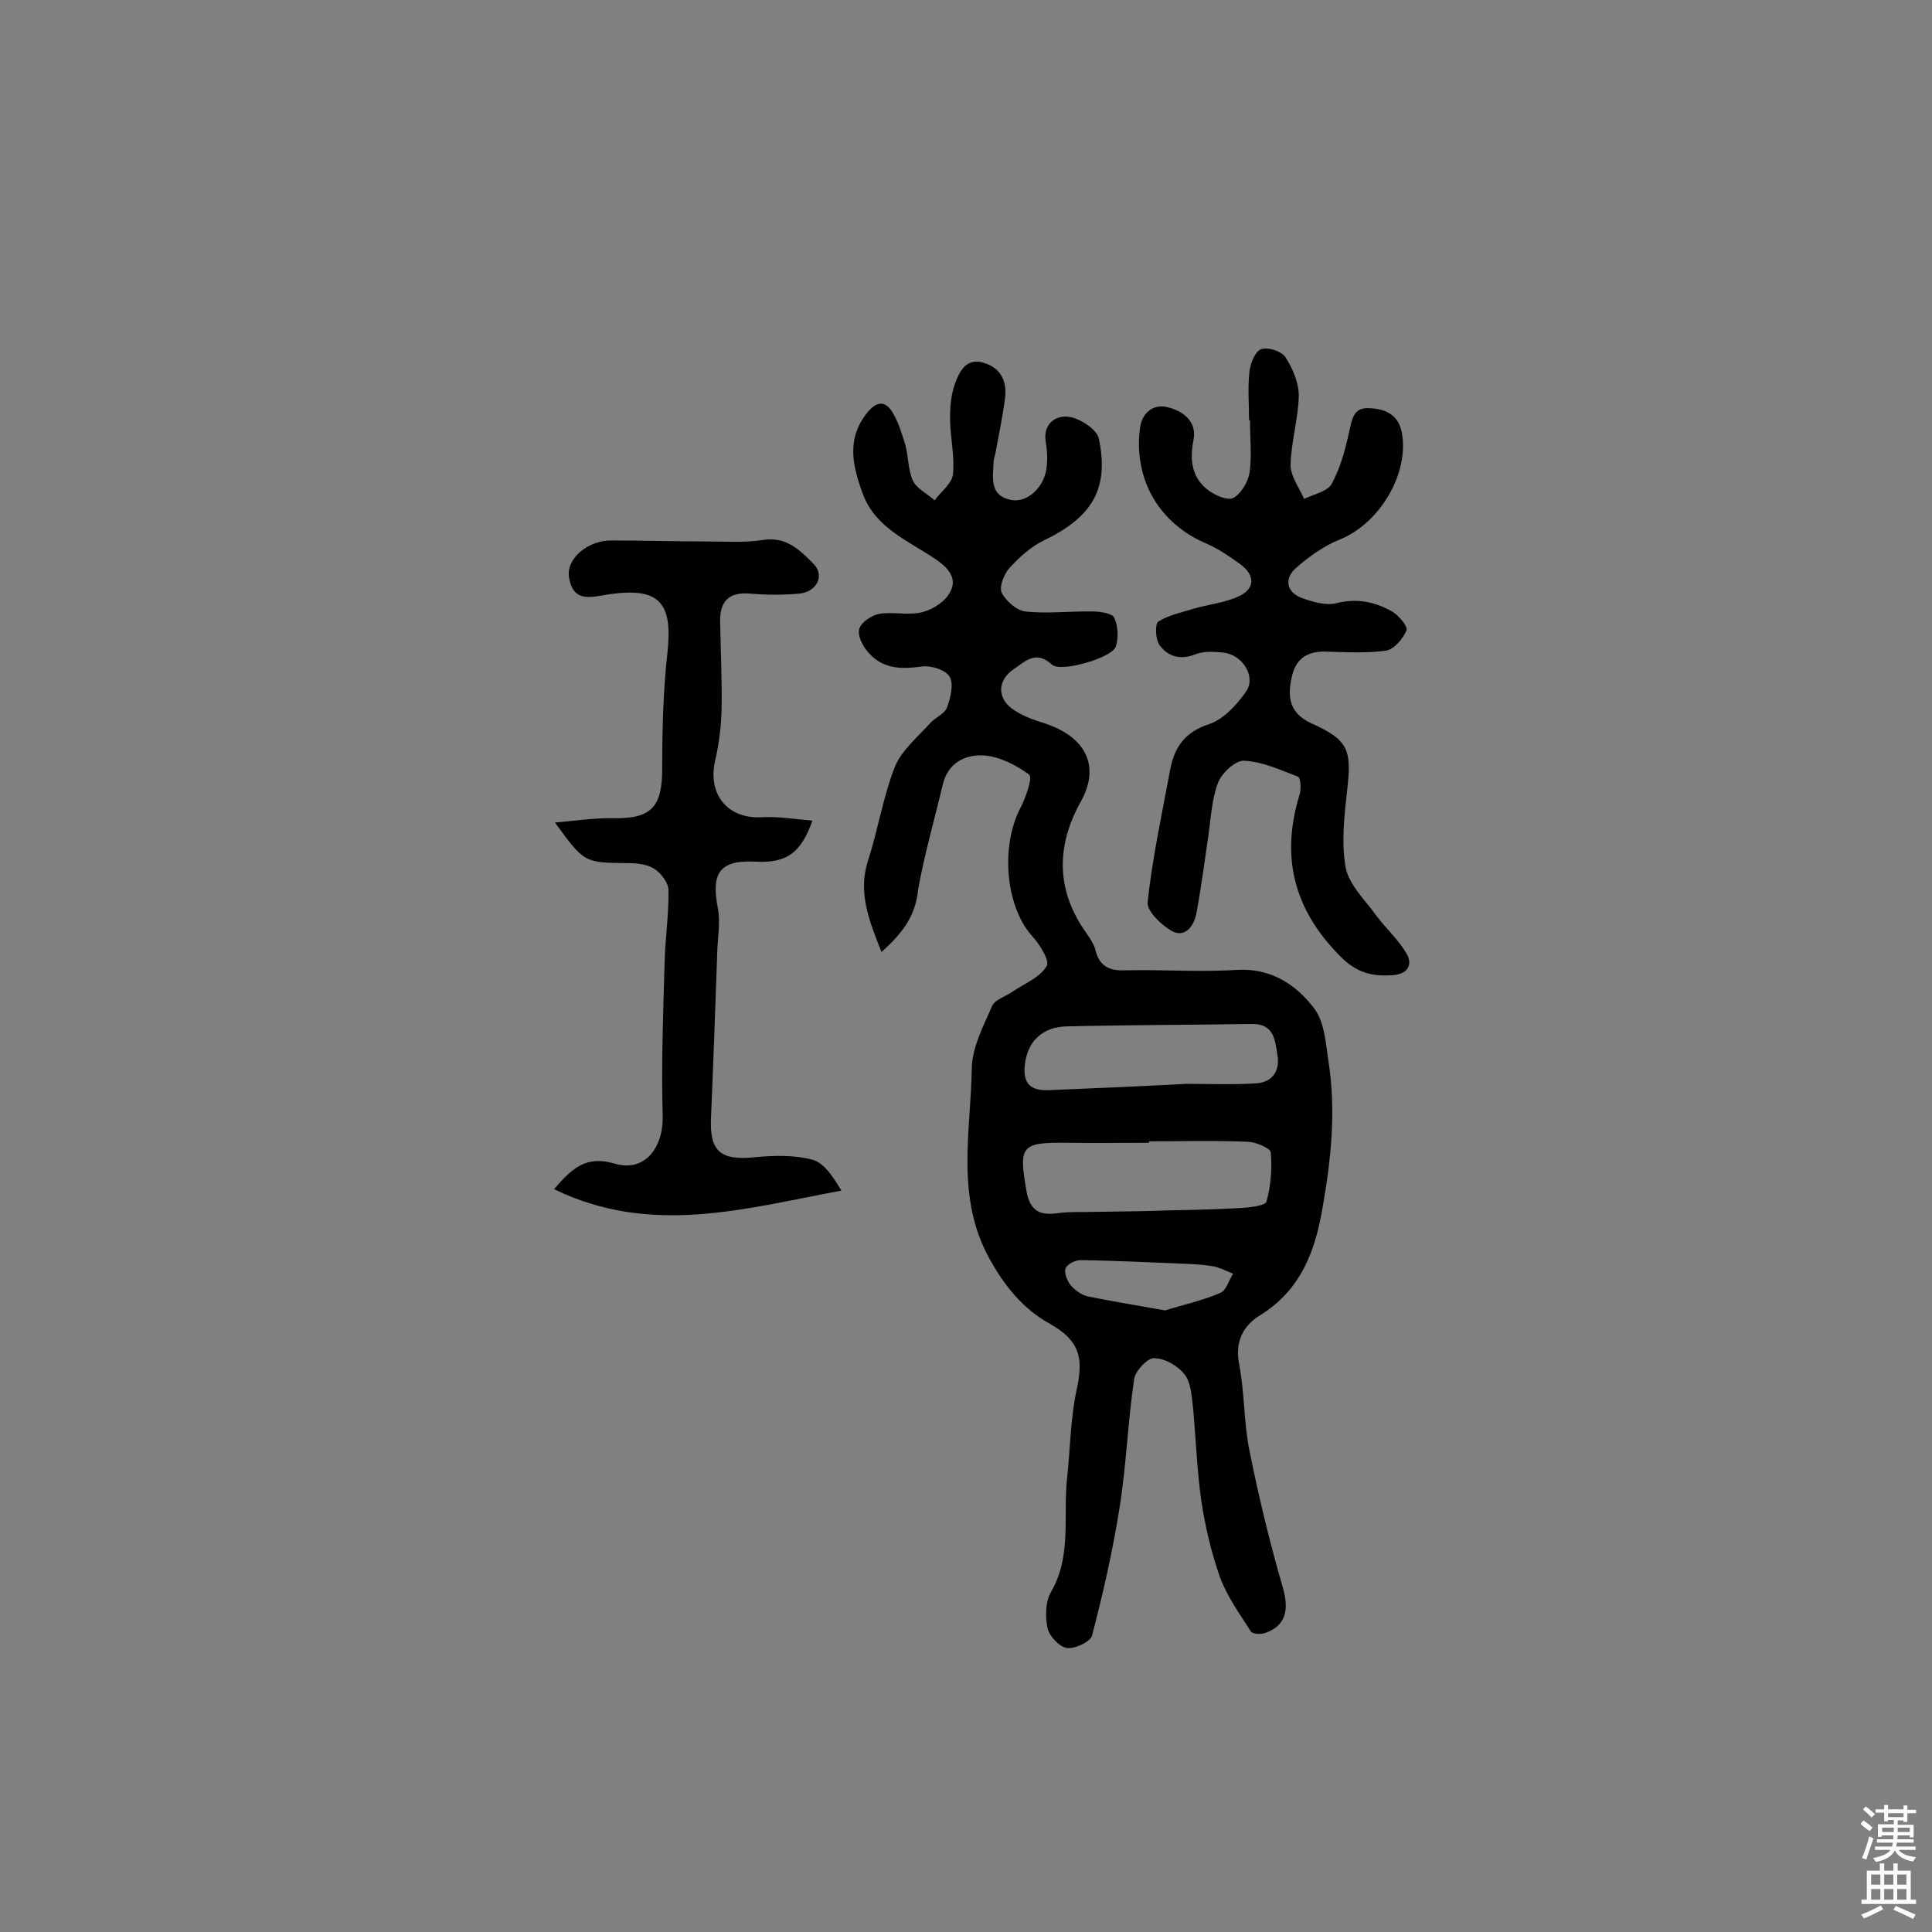 <svg enable-background="new 0 0 400 400" viewBox="0 0 400 400" xmlns="http://www.w3.org/2000/svg"><rect x="0" y="0" width="400" height="400" fill="#808080" stroke="none"/><g fill="#010102"><path d="m182.5 197.1c-2.6-6.6-4.9-12.3-2.8-18.9 2.1-6.4 3.1-13.2 5.6-19.5 1.4-3.4 4.7-6.1 7.3-9 1.1-1.2 3-1.9 3.5-3.3.7-2 1.4-4.8.5-6.3-.8-1.4-3.9-2.4-5.8-2.1-4.3.6-8.1.5-11.1-3-1.1-1.3-2.2-3.4-1.8-4.8s2.6-2.8 4.1-3.1c3-.5 6.2.4 9.1-.4 2.2-.6 4.8-2.3 5.7-4.3 1.4-2.7-.5-4.9-3.2-6.7-5.5-3.7-12.3-6.4-14.9-13.3-2.1-5.6-3.6-11.4.8-16.9 2-2.5 3.8-2.6 5.3-.1 1.2 2 1.9 4.3 2.6 6.6.7 2.5.6 5.3 1.6 7.5.8 1.7 3 2.7 4.5 4.1 1.3-1.8 3.6-3.5 3.8-5.4.4-3.8-.6-7.7-.6-11.6 0-2.4.2-4.9 1-7.1.9-2.5 2.3-5.5 5.9-4.4 3.5 1 4.9 3.7 4.5 7.2-.5 3.9-1.3 7.7-2 11.5-.1.6-.4 1.3-.4 1.9-.1 3.2-.9 6.9 3.6 7.8 3.4.7 7-2.7 7.4-6.8.2-1.8.1-3.6-.2-5.3-.6-3.9 2.4-5.5 4.8-5.1 2.3.3 5.8 2.6 6.2 4.5 2.2 10.4-1.4 16.3-11.4 21.1-2.7 1.3-5.1 3.5-7.1 5.7-1.1 1.2-2.2 3.9-1.6 5.1.8 1.7 3.1 3.7 4.9 3.9 4.6.5 9.3-.1 14 0 1.5 0 4 .4 4.4 1.3.8 1.8.9 4.2.3 6-.8 2.3-11.4 5.4-13.2 3.7-3.4-3.1-5.6-.6-8 1-3.2 2.2-3.4 5.8-.3 8.1 1.9 1.4 4.3 2.3 6.6 3 9.3 3 11.5 9.4 7.7 16.2-5.2 9.3-5.2 18.5 1.2 27.4.7 1 1.5 2.2 1.8 3.4.8 3.3 2.8 4.3 6.1 4.2 7.7-.2 15.5.4 23.2-.1 7.1-.4 12.3 3.1 16 8 2.2 2.9 2.4 7.5 3 11.3 1.5 9.9.5 19.7-1.2 29.5-1.5 9.1-4.4 17.4-13 22.7-3.7 2.3-5.3 5.7-4.3 10.4 1.1 5.8.9 11.9 2.1 17.7 1.9 9.5 4.2 19 6.9 28.3 1.3 4.5.7 7.9-3.7 9.4-.9.3-2.6.2-2.9-.3-2.3-3.6-4.9-7.2-6.4-11.2-1.8-5.1-3.1-10.6-3.9-16-.9-6.4-1.1-12.8-1.7-19.2-.3-2.4-.4-5.2-1.8-6.9-1.4-1.8-4.1-3.3-6.3-3.3-1.4 0-3.9 2.7-4.1 4.4-1.3 8.8-1.6 17.7-3 26.5-1.4 8.9-3.4 17.7-5.7 26.5-.3 1.3-3.5 2.8-5.2 2.6-1.5-.2-3.6-2.4-4-4-.5-2.4-.5-5.5.7-7.6 4.3-7.4 2.5-15.5 3.3-23.3.7-6.3.7-12.8 2.1-19 1.4-6.6.2-9.9-5.6-13.2-5.6-3.1-9.4-7.8-12.6-13.6-7-12.8-3.8-26.2-3.6-39.4.1-4.3 2.4-8.7 4.2-12.8.6-1.4 2.9-2 4.4-3.1 2.4-1.6 5.6-2.9 6.9-5.2.7-1.1-1.5-4.6-3.1-6.3-5.4-6.1-6.5-18.5-2.3-26.5 1.1-2.1 2.5-6.2 1.8-6.8-2.7-2-6.2-3.8-9.5-4-3.6-.2-7.3 1.4-8.4 6-1.7 7.2-3.8 14.4-5.1 21.7-.5 5.3-3 8.9-7.6 13zm55.4 39.2v.3c-5.7 0-11.4.1-17 0-9.5-.1-10 .6-8.4 9.9.7 3.9 2.4 5.2 6.3 4.7 2.7-.4 5.5-.2 8.3-.3 4.9-.1 9.7-.1 14.6-.3 5.1-.1 10.1-.2 15.2-.5 1.9-.1 5.1-.5 5.3-1.3.9-3.2 1.2-6.8.9-10.2-.1-.9-3-2.1-4.6-2.2-7-.3-13.8-.1-20.6-.1zm7.8-11.9c5 0 9.7.2 14.3-.1 3.3-.2 5-2.4 4.5-5.7-.5-3.1-.6-6.7-5.4-6.6-12.7.2-25.5.2-38.2.5-5 .1-8.1 3-8.7 7.8-.5 4 1.1 5.6 5.1 5.4 9.6-.4 19.1-.8 28.4-1.3zm-4.5 46.9c3.2-1 7.4-1.9 11.4-3.6 1.3-.5 1.8-2.6 2.7-4-1.3-.5-2.6-1.2-4-1.5-1.6-.3-3.2-.4-4.8-.5-7.6-.3-15.2-.7-22.8-.8-1.1 0-2.7.8-3.1 1.7-.3.9.3 2.5 1 3.4.9 1.1 2.3 2.1 3.6 2.4 4.9 1 9.8 1.8 16 2.9z"/><path d="m258.6 87c0-3.4-.3-6.8.1-10.2.2-1.6 1.2-4.1 2.4-4.5 1.4-.5 4.2.4 5 1.6 1.5 2.3 2.8 5.3 2.8 8-.1 4.8-1.6 9.6-1.7 14.4 0 2.3 1.8 4.7 2.8 7 2-1 4.8-1.5 5.7-3.1 1.8-3.3 2.8-7 3.6-10.7.6-2.5.8-5.1 4-5s6.1 1.1 6.9 4.9c1.7 8.6-4.6 19-12.8 22.3-3.3 1.3-6.5 3.6-9.2 6-2.3 2.1-1.9 4.9 1.3 6.1 2.2.8 4.9 1.6 7.1 1.1 4.3-1.1 8.1-.3 11.6 1.7 1.4.8 3.3 3.1 3 3.9-.7 1.7-2.5 3.9-4.2 4.2-4.2.6-8.6.3-12.9.2-3.8 0-6 1.8-6.7 5.5-.9 4.1-.3 7.3 4 9.3 7.8 3.5 8.5 5.5 7.5 14-.6 5.3-1.2 10.8-.3 15.9.7 3.6 4 6.7 6.3 9.9 2 2.7 4.6 5 6.3 7.9 1.4 2.4.2 4.3-2.9 4.5-4.3.3-7.5-.5-10.9-4-9.6-9.7-12.3-20.6-8.3-33.5.3-1.1.2-3.4-.4-3.6-3.6-1.4-7.3-3.1-11.1-3.3-1.8-.1-4.6 2.5-5.4 4.5-1.3 3.4-1.5 7.3-2 10.9-.8 5.4-1.5 10.8-2.5 16.2-.5 2.6-2.3 5.1-5 3.7-2.2-1.2-5.3-4.2-5.1-6 1-9.3 3-18.4 4.7-27.6.9-4.6 3.1-7.7 8.1-9.3 2.9-1 5.6-3.9 7.5-6.6 2.3-3.1-.6-7.8-4.7-8.2-1.9-.2-4.1-.3-5.8.4-3.1 1.2-5.6.4-7.3-1.9-.9-1.2-1-4.4-.3-4.9 2.2-1.4 4.9-1.9 7.4-2.7 3.1-.9 6.5-1.2 9.4-2.6 3.3-1.6 3.2-4.3.3-6.5-2.2-1.6-4.5-3.2-7-4.3-9.8-4.1-15.2-13.2-13.9-23.8.4-3.5 2.9-5.2 5.7-4.5 3 .7 6.2 2.8 5.4 6.8s-.4 7.6 2.8 10.2c1.5 1.2 4.2 2.4 5.4 1.8 1.6-.8 3.1-3.3 3.4-5.2.5-3.5.1-7.1.1-10.7.1-.2-.1-.2-.2-.2z"/><path d="m114.7 246.2c3.8-4.4 6.7-7 12.5-5.3 6.3 1.9 10.2-3.3 10-10-.3-10.5.1-21 .4-31.6.1-5 .9-10 .8-15 0-1.5-1.5-3.5-2.9-4.4-1.5-1-3.7-1.2-5.6-1.2-8.9-.1-8.9 0-15-8.4 4.5-.4 8.4-1 12.3-.9 7.7.1 9.9-2.4 9.9-10.2 0-8.1.2-16.2 1.1-24.2 1.1-10.2-1.7-13.4-11.8-12-3.7.5-7.7 2.1-8.6-3.5-.6-3.9 4-7.7 8.9-7.6 6.5 0 13 .2 19.5.2 3.9 0 7.9.3 11.7-.3 4.9-.8 7.7 2.1 10.5 4.9 2.4 2.4.8 5.8-2.9 6.2-3.4.3-6.8.3-10.2 0-4.6-.4-6.3 1.8-6.2 5.9.1 6 .4 12 .3 18-.1 3.5-.5 7.1-1.3 10.5-1.7 7.1 2.5 12.3 9.6 11.9 3.4-.2 6.8.4 10.5.7-2.4 6.8-5.4 8.8-11.7 8.5-7.4-.4-9.3 2.2-7.9 9.5.6 3 0 6.1-.1 9.2-.4 11.5-.8 22.9-1.3 34.4-.3 6.9 2 8.8 9 8.1 4-.4 8.2-.5 12 .5 2.5.7 4.3 3.6 6 6.4-19.9 3.7-39.4 9.5-59.5-.3z"/></g><path d="m385.2 377.6.6-.7c.6.4 1.3.9 1.9 1.5l-.6.7c-.8-.5-1.4-1-1.9-1.5zm.3 7.1c.6-1.4 1.1-2.9 1.5-4.5.3.1.6.3.9.4-.5 1.4-1 2.9-1.5 4.4zm.2-10.1.6-.6c.7.5 1.3 1.1 1.9 1.6l-.7.7c-.6-.6-1.2-1.2-1.8-1.7zm8.4-.8h.8v.9h1.8v.7h-1.8v1.8h-.8v-.3h-1.2v.9h3.3v2.6h-.8v-.4h-2.5c0 .3 0 .6-.1.8h3.4v.7h-3.5c0 .3-.1.6-.1.8h4v.7h-3.5c.7.9 1.9 1.3 3.6 1.5-.2.2-.4.5-.6.9-1.9-.3-3.2-1.1-3.8-2.3-.5 1.1-1.8 2-3.9 2.4-.2-.3-.4-.5-.6-.8 1.9-.4 3.1-.9 3.6-1.7h-3.2v-.7h3.5c.1-.2.1-.5.2-.8h-3.3v-.7h3.4c0-.2 0-.5 0-.8h-2.4v.3h-.8v-2.6h3.3v-.9h-1.2v.3h-.8v-1.8h-1.8v-.7h1.8v-.9h.8v.9h3.2zm-4.4 5.5h2.4c0-.3 0-.6 0-.9h-2.4zm1.2-3.1h3.2v-.8h-3.2zm4.4 2.2h-2.4v.9h2.5v-.9z" fill="#fcfbfa"/><path d="m389.2 385.8h.9v1.5h1.9v-1.5h.9v1.5h2.7v6h1.1v.9h-11.3v-.9h1.1v-6h2.7zm.2 8.7.5.8c-1.2.6-2.5 1.3-4 1.9-.2-.3-.3-.6-.6-.8 1.6-.6 3-1.3 4.1-1.9zm-2-4.3h1.9v-2.1h-1.9zm0 3.1h1.9v-2.2h-1.9zm2.7-3.1h1.9v-2.1h-1.9zm0 3.1h1.9v-2.2h-1.9zm2.4 1.3c1.4.6 2.7 1.2 4.1 1.8l-.5.9c-1.5-.7-2.8-1.4-4.1-1.9zm2.2-6.5h-1.9v2.1h1.9zm-1.9 5.2h1.9v-2.2h-1.9z" fill="#fcfbfa"/></svg>